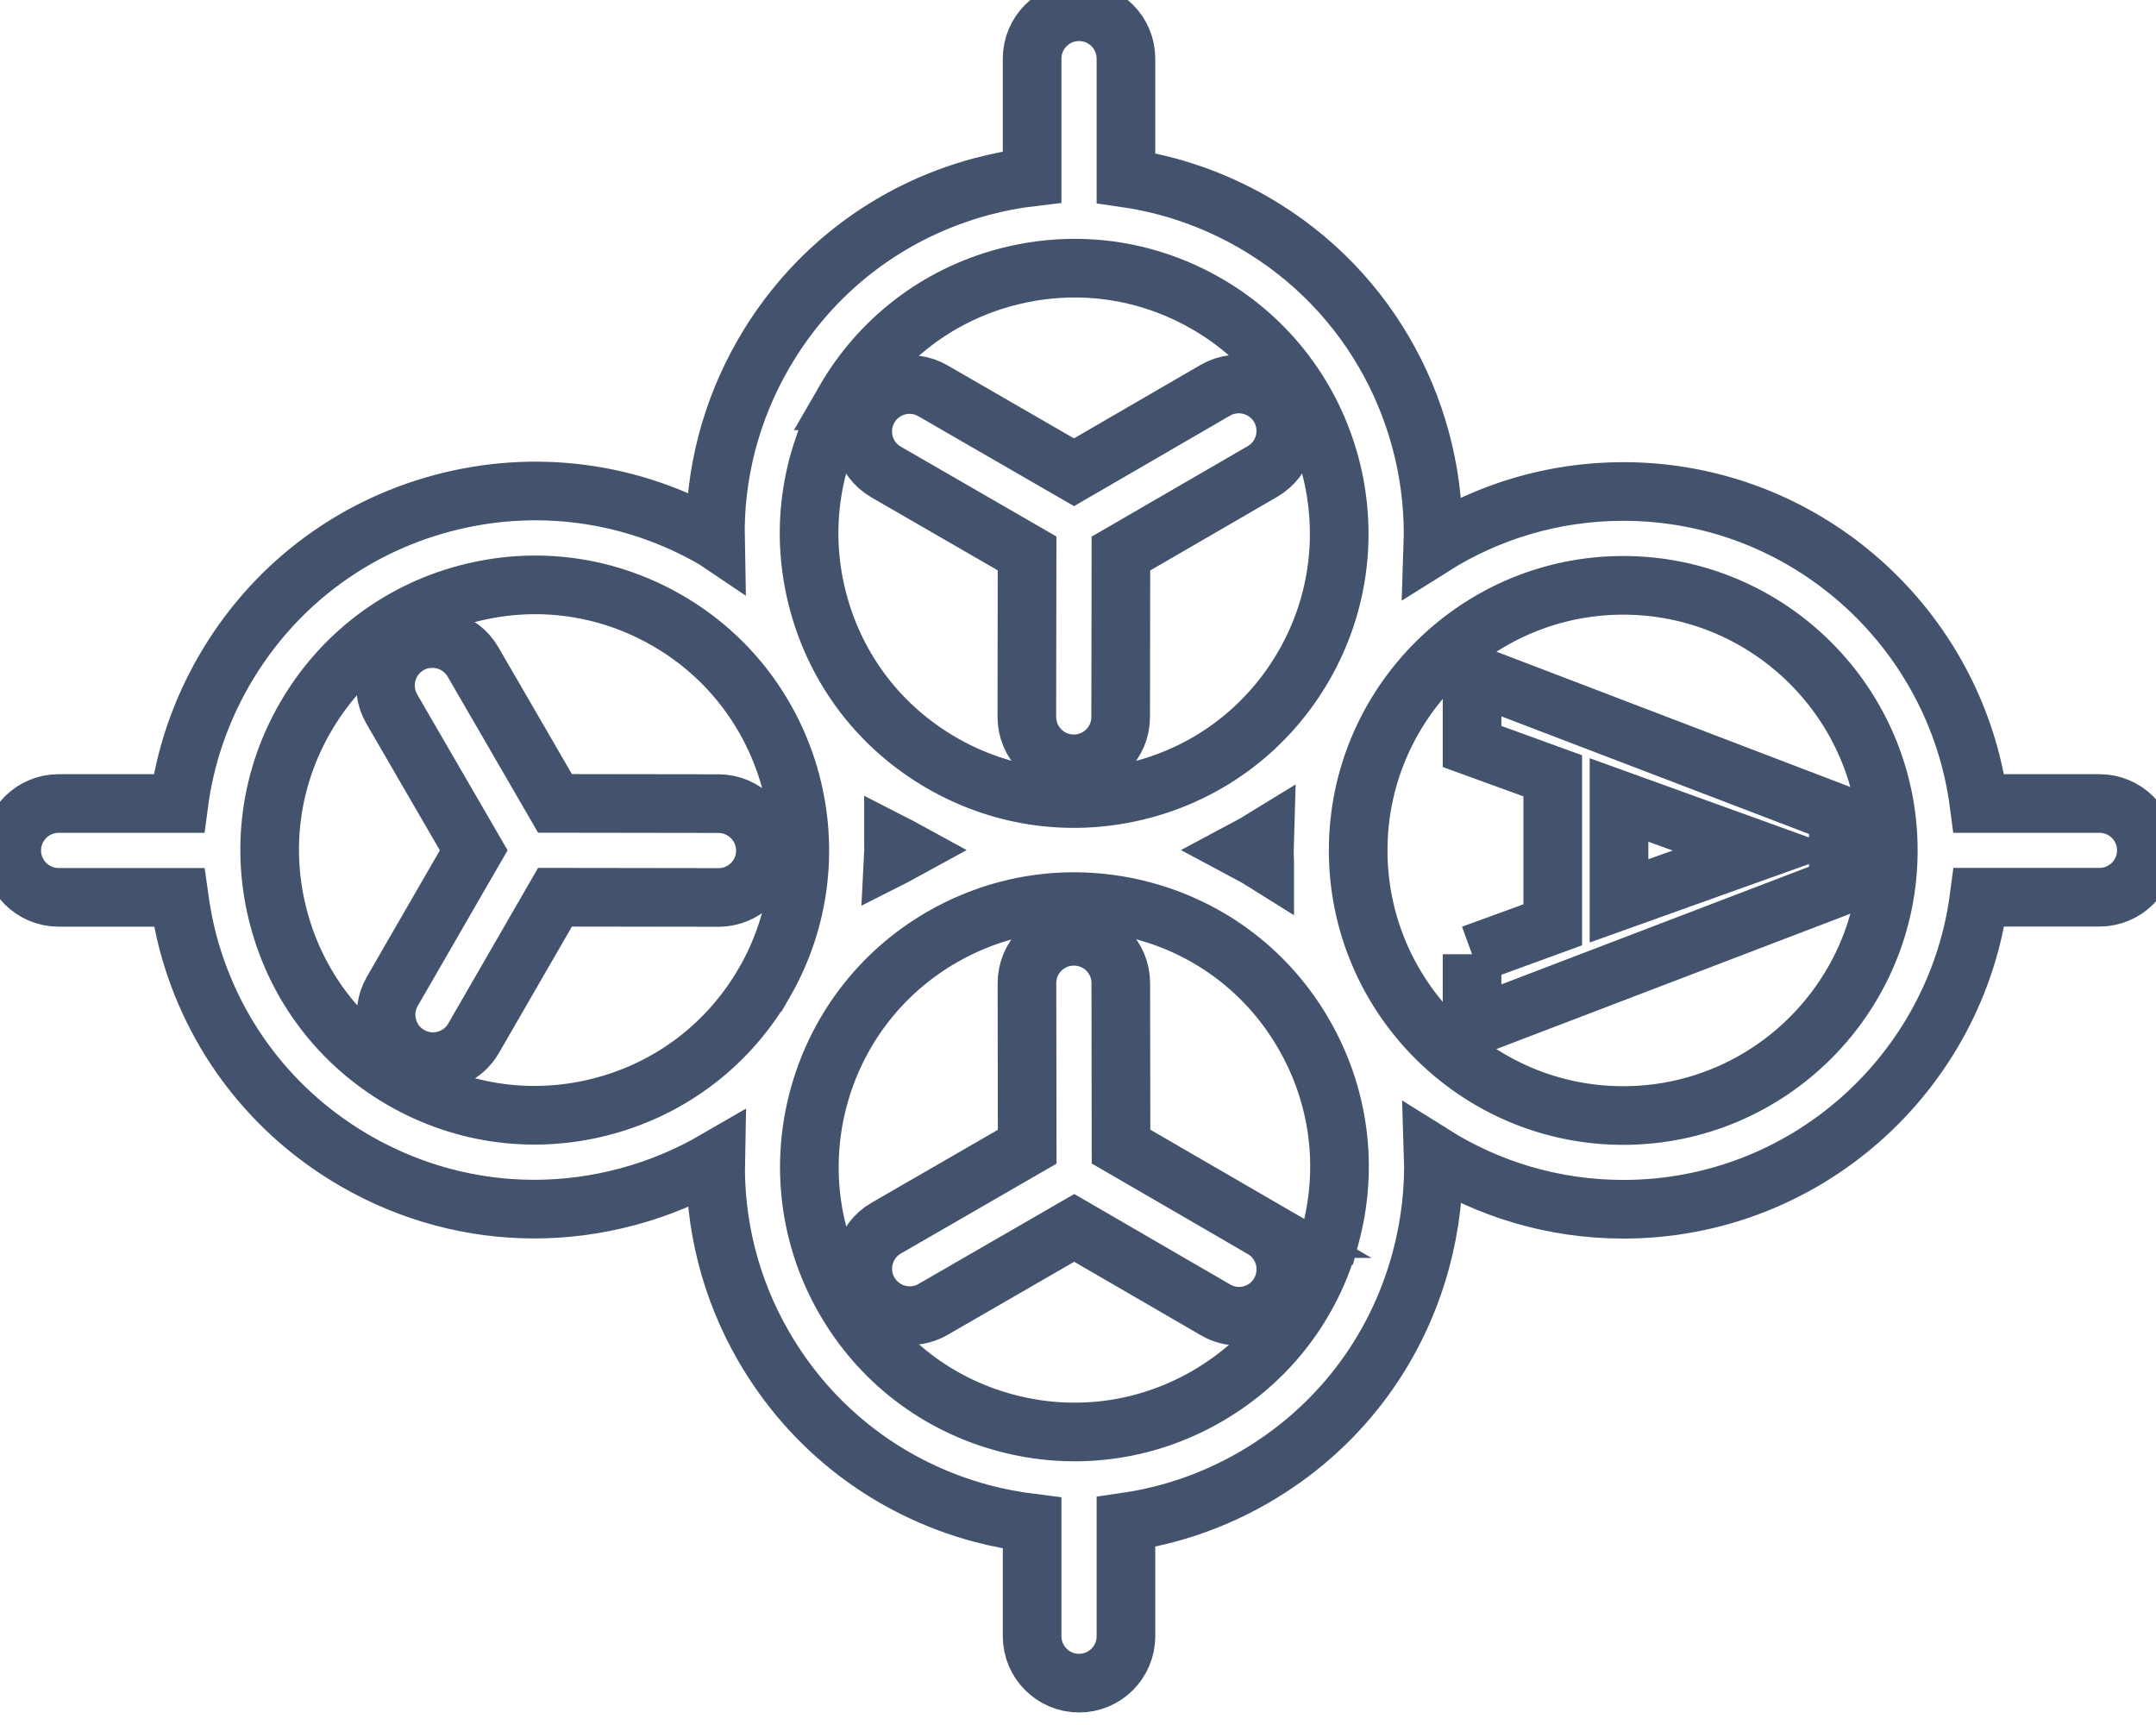 <svg data-v-9833e8b2="" version="1.1" xmlns="http://www.w3.org/2000/svg" xmlns:xlink="http://www.w3.org/1999/xlink" width="25" height="20"><g data-v-9833e8b2=""><path data-v-9833e8b2="" transform="scale(0.136)" fill="none" stroke="rgba(68, 83, 109, 1)" paint-order="fill stroke markers" d="m109.09,34.73c-1.11,-1.91 -3.56,-2.56 -5.47,-1.46l-12.05,6.99l-12.02,-6.94c-1.91,-1.11 -4.36,-0.45 -5.46,1.46c-1.1,1.91 -0.45,4.36 1.46,5.46l12.02,6.94l-0.02,13.93c0,2.21 1.78,4 3.99,4.01c0,0 0,0 0.01,0c2.21,0 4,-1.79 4,-3.99l0.02,-13.94l12.06,-6.99c1.92,-1.11 2.57,-3.55 1.46,-5.47z" stroke-width="5" stroke-miterlimit="10" stroke-dasharray=""></path><path data-v-9833e8b2="" transform="scale(0.136)" fill="none" stroke="rgba(68, 83, 109, 1)" paint-order="fill stroke markers" d="m61.26,68.51l-13.94,-0.02l-6.99,-12.06c-1.11,-1.91 -3.56,-2.56 -5.47,-1.46c-1.91,1.11 -2.56,3.56 -1.46,5.47l6.99,12.05l-6.94,12.02c-1.1,1.91 -0.45,4.36 1.46,5.46c0.63,0.36 1.32,0.54 2,0.54c1.38,0 2.73,-0.72 3.47,-2l6.94,-12.02l13.93,0.02c0,0 0,0 0.01,0c2.21,0 4,-1.79 4,-3.99c0,-2.21 -1.79,-4 -4,-4.01z" stroke-width="5" stroke-miterlimit="10" stroke-dasharray=""></path><path data-v-9833e8b2="" transform="scale(0.136)" fill="none" stroke="rgba(68, 83, 109, 1)" paint-order="fill stroke markers" d="m107.64,104.74l-12.06,-6.99l-0.02,-13.94c0,-2.21 -1.79,-3.99 -4,-3.99c0,0 0,0 -0.01,0c-2.21,0 -4,1.8 -3.99,4.01l0.02,13.93l-12.02,6.94c-1.91,1.1 -2.57,3.55 -1.46,5.46c0.74,1.28 2.08,2 3.47,2c0.68,0 1.37,-0.17 2,-0.54l12.02,-6.94l12.05,6.99c0.63,0.37 1.32,0.54 2,0.54c1.38,0 2.72,-0.71 3.46,-2c1.1,-1.91 0.45,-4.36 -1.46,-5.47z" stroke-width="5" stroke-miterlimit="10" stroke-dasharray=""></path><path data-v-9833e8b2="" transform="scale(0.136)" fill="none" stroke="rgba(68, 83, 109, 1)" paint-order="fill stroke markers" d="m125.51,81.35l0,6.2l31.23,-11.94l0,-6.23l-31.23,-11.94l0,6.2l6.88,2.5l0,12.7l-6.88,2.51zm24.49,-8.83l-11.96,4.28l0,-8.6l11.96,4.32z" stroke-width="5" stroke-miterlimit="10" stroke-dasharray=""></path><path data-v-9833e8b2="" transform="scale(0.136)" fill="none" stroke="rgba(68, 83, 109, 1)" paint-order="fill stroke markers" d="m76.18,71.9c0.04,0.02 0.08,0.05 0.11,0.07c0.3,0.18 0.62,0.33 0.93,0.5c-0.31,0.17 -0.62,0.33 -0.93,0.5c-0.04,0.02 -0.08,0.05 -0.12,0.07c0.02,-0.38 0.02,-0.76 0.01,-1.14z" stroke-width="5" stroke-miterlimit="10" stroke-dasharray=""></path><path data-v-9833e8b2="" transform="scale(0.136)" fill="none" stroke="rgba(68, 83, 109, 1)" paint-order="fill stroke markers" d="m107.83,73.51c-0.59,-0.37 -1.2,-0.71 -1.82,-1.04c0.62,-0.33 1.23,-0.67 1.83,-1.04c-0.01,0.36 -0.03,0.71 -0.03,1.07c-0.01,0.34 0,0.68 0.02,1.01z" stroke-width="5" stroke-miterlimit="10" stroke-dasharray=""></path><path data-v-9833e8b2="" transform="scale(0.136)" fill="none" stroke="rgba(68, 83, 109, 1)" paint-order="fill stroke markers" d="m179,68.5l-10.27,0c-1.97,-14.99 -14.81,-26.6 -30.33,-26.6c-5.96,0 -11.53,1.72 -16.23,4.68c0.38,-10.95 -5.14,-21.76 -15.27,-27.61c-3.42,-1.97 -7.11,-3.24 -10.9,-3.79l0,-10.18c0,-2.21 -1.79,-4 -4,-4s-4,1.79 -4,4l0,10.08c-1.45,0.17 -2.89,0.45 -4.32,0.83c-7.9,2.12 -14.49,7.18 -18.58,14.26c-2.83,4.9 -4.21,10.35 -4.1,15.86c-0.03,-0.02 -0.06,-0.04 -0.09,-0.06c-7.08,-4.09 -15.33,-5.17 -23.22,-3.06c-7.9,2.12 -14.49,7.18 -18.58,14.26c-2.05,3.55 -3.34,7.39 -3.86,11.33l-10.25,0c-2.21,0 -4,1.79 -4,4s1.79,4 4,4l10.27,0c0.18,1.3 0.43,2.6 0.77,3.89c2.12,7.9 7.18,14.49 14.26,18.58c4.71,2.72 9.95,4.11 15.25,4.11c2.66,0 5.33,-0.35 7.97,-1.06c2.66,-0.71 5.17,-1.77 7.5,-3.12c-0.11,5.39 1.2,10.87 4.08,15.86c4.09,7.08 10.69,12.14 18.58,14.26c1.43,0.38 2.88,0.65 4.32,0.83l0,9.64c0,2.21 1.79,4 4,4s4,-1.79 4,-4l0,-9.74c3.79,-0.55 7.48,-1.81 10.9,-3.79c7.08,-4.09 12.14,-10.68 14.26,-18.58c0.79,-2.96 1.14,-5.97 1.04,-8.95c4.7,2.95 10.26,4.66 16.21,4.66c15.52,0 28.36,-11.61 30.33,-26.6l10.26,0c2.21,0 4,-1.79 4,-4s-1.79,-3.99 -4,-3.99zm-113.83,15.27c-3.02,5.23 -7.89,8.97 -13.72,10.53c-5.83,1.56 -11.92,0.76 -17.15,-2.26s-8.97,-7.89 -10.53,-13.72c-1.56,-5.83 -0.76,-11.92 2.26,-17.15c3.02,-5.23 7.89,-8.97 13.72,-10.53c1.95,-0.52 3.92,-0.78 5.89,-0.78c3.92,0 7.78,1.03 11.26,3.04c10.79,6.23 14.5,20.08 8.27,30.87zm6.85,-49.6c3.02,-5.23 7.89,-8.97 13.72,-10.53c1.95,-0.52 3.92,-0.78 5.89,-0.78c3.92,0 7.78,1.03 11.26,3.04c10.79,6.23 14.5,20.08 8.27,30.87c-3.02,5.23 -7.89,8.97 -13.72,10.53c-5.83,1.56 -11.92,0.76 -17.15,-2.26s-8.97,-7.89 -10.53,-13.72c-1.56,-5.83 -0.75,-11.92 2.26,-17.15zm41.41,71.15c-1.56,5.83 -5.3,10.7 -10.53,13.72s-11.32,3.82 -17.15,2.26c-5.83,-1.56 -10.71,-5.3 -13.72,-10.53c-6.23,-10.79 -2.52,-24.64 8.27,-30.87c3.48,-2.01 7.35,-3.04 11.26,-3.04c1.96,0 3.94,0.26 5.89,0.78c5.83,1.56 10.71,5.3 13.72,10.53c3.02,5.23 3.82,11.32 2.26,17.15zm24.97,-10.22c-12.46,0 -22.6,-10.14 -22.6,-22.6s10.14,-22.6 22.6,-22.6s22.6,10.14 22.6,22.6s-10.14,22.6 -22.6,22.6z" stroke-width="5" stroke-miterlimit="10" stroke-dasharray=""></path></g></svg>